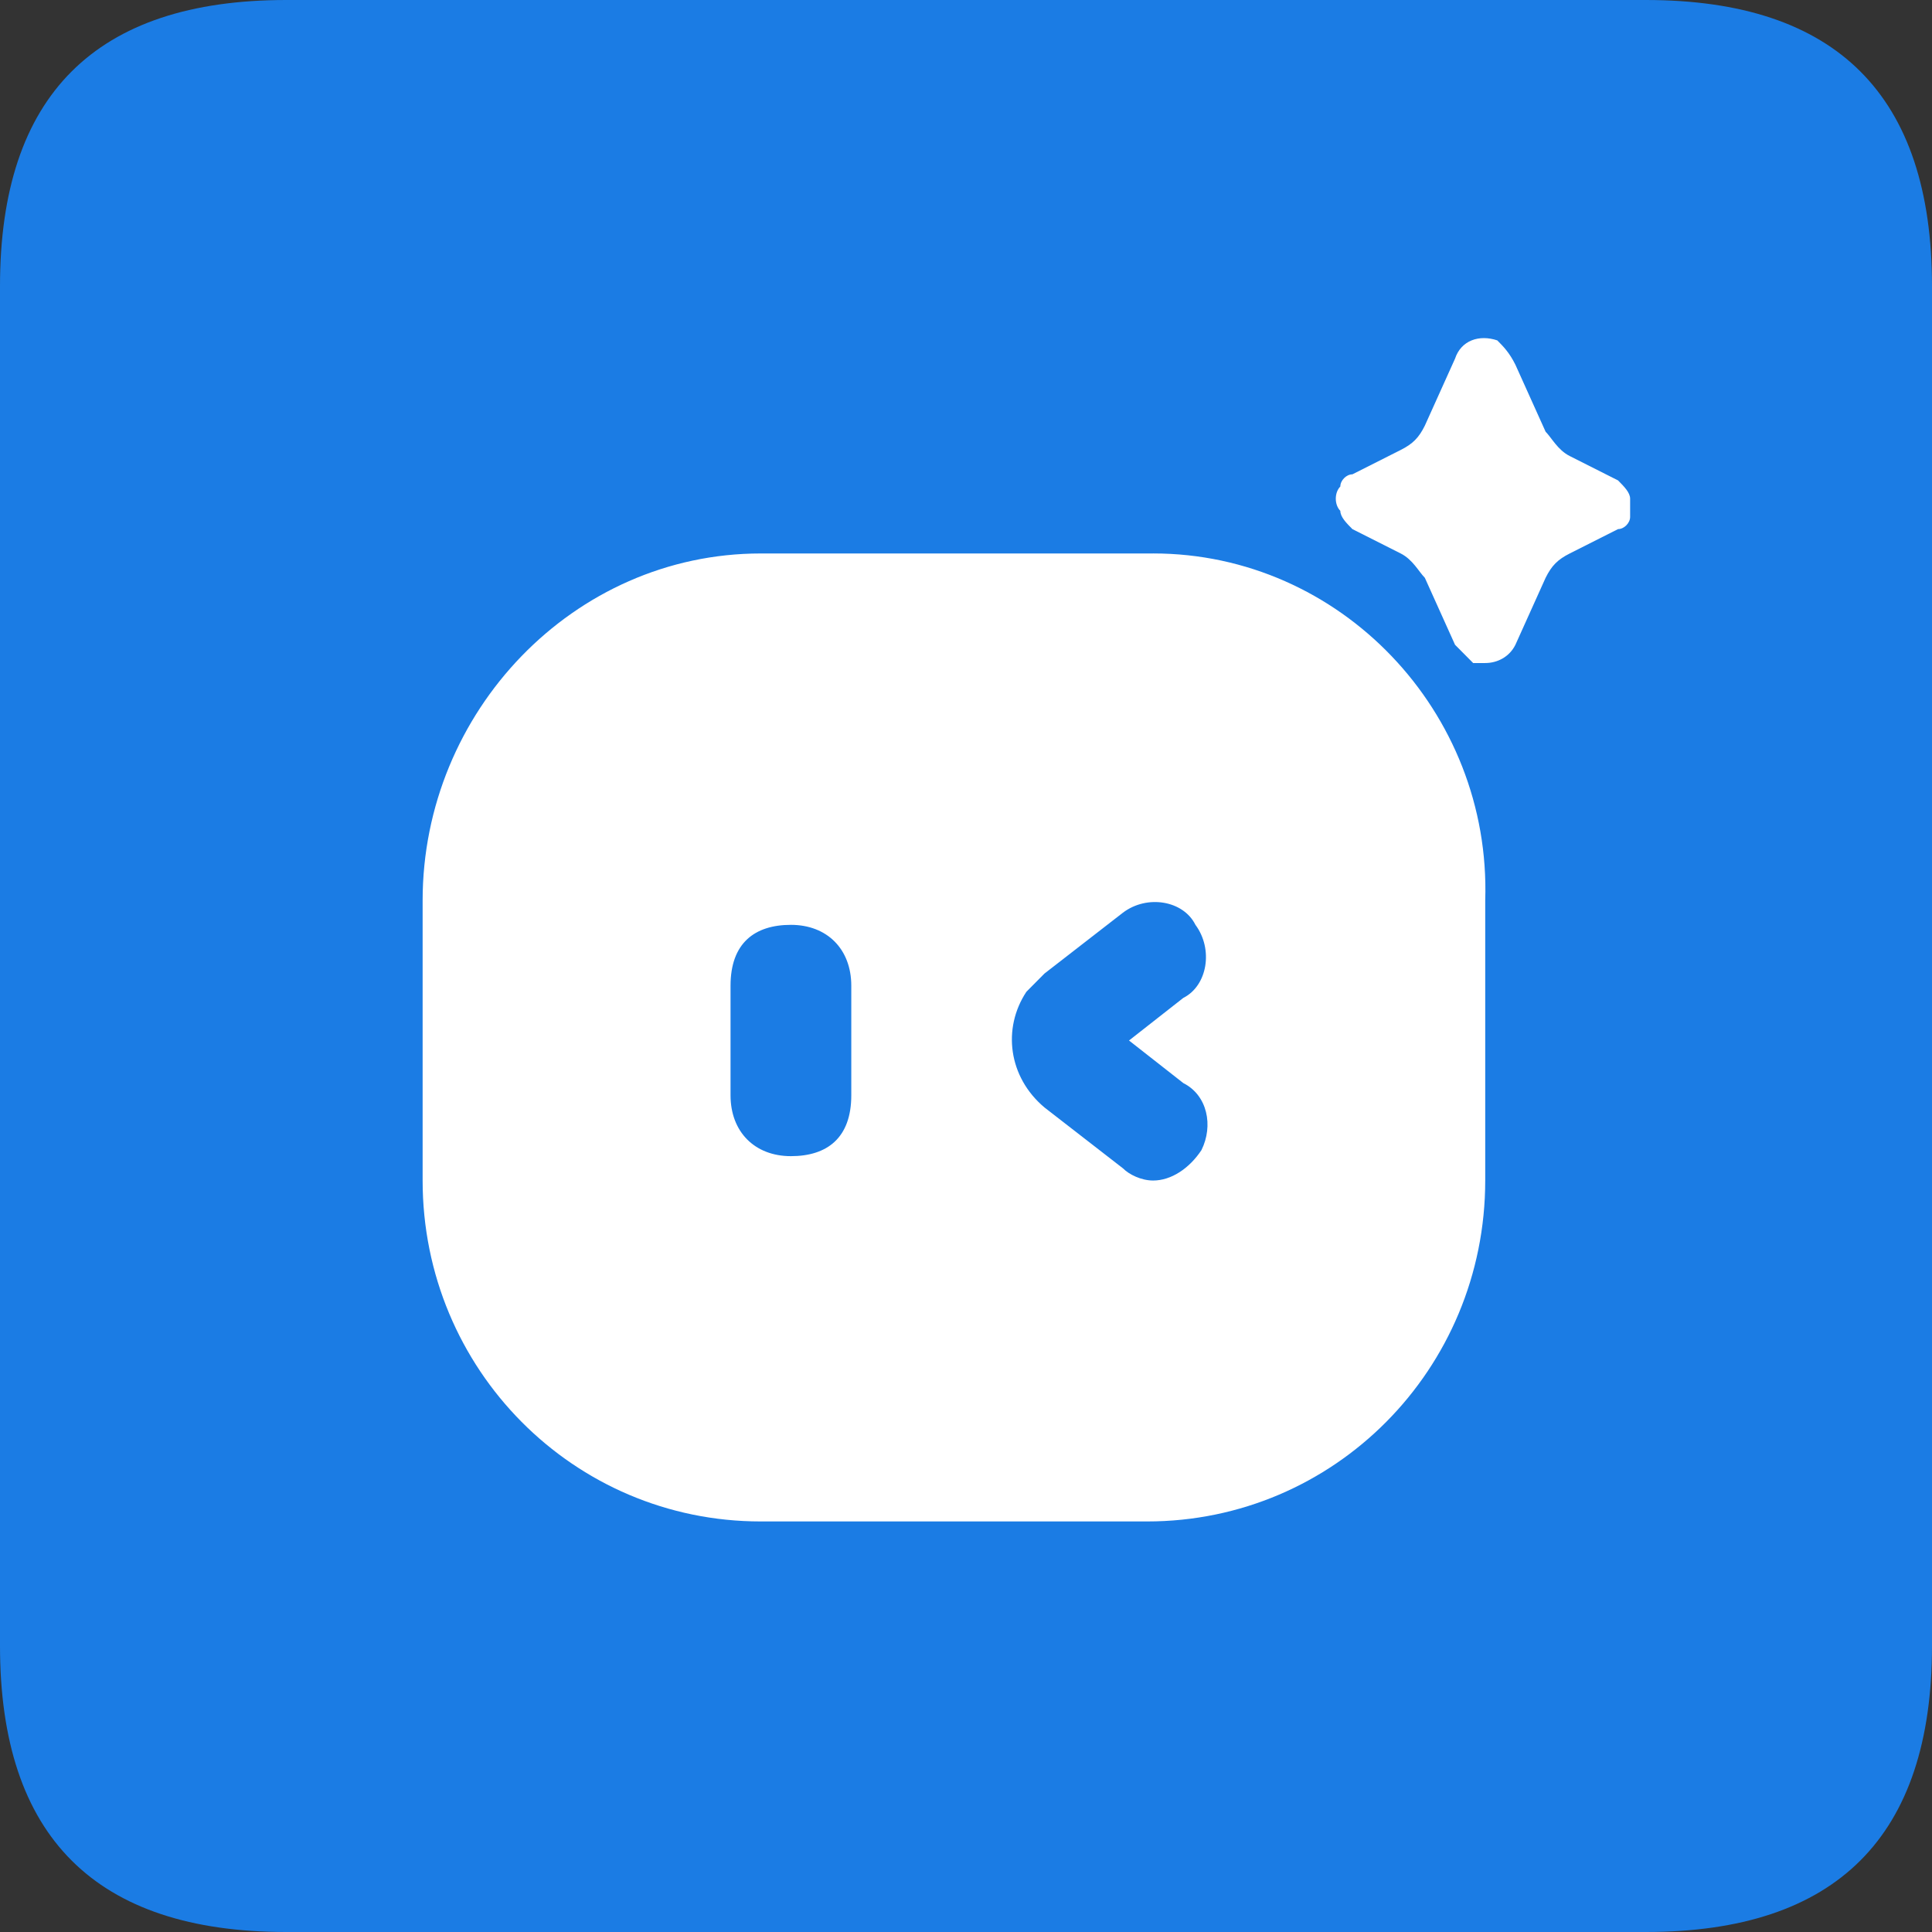 <?xml version="1.0" standalone="no"?><!DOCTYPE svg PUBLIC "-//W3C//DTD SVG 1.1//EN" "http://www.w3.org/Graphics/SVG/1.1/DTD/svg11.dtd"><svg t="1752917425220" class="icon" viewBox="0 0 1024 1024" version="1.1" xmlns="http://www.w3.org/2000/svg" p-id="47618" xmlns:xlink="http://www.w3.org/1999/xlink" width="200" height="200"><rect x="0" y="0" width="1024" height="1024" fill="#333333" stroke="none"/><path d="M0 0m151.706 0l720.589 0q151.706 0 151.706 151.706l0 720.589q0 151.706-151.706 151.706l-720.589 0q-151.706 0-151.706-151.706l0-720.589q0-151.706 151.706-151.706Z" fill="#1B7CE4" p-id="47619"></path><path d="M611.2 293.35H403.2c-99.2 0-179.2 83.891-179.2 183.923v148.429C224 725.734 304 806.4 403.2 806.4h204.8c99.2 0 179.2-80.666 179.2-180.698V477.274c3.2-100.032-76.8-183.936-176-183.936z m-160 287.181c0 22.579-12.8 32.256-32 32.256s-32-12.902-32-32.256v-58.086c0-22.592 12.8-32.256 32-32.256s32 12.902 32 32.256v58.086z m185.6 29.043c-6.4 9.677-16 16.128-25.6 16.128-6.4 0-12.8-3.226-16-6.451l-41.6-32.269c-19.2-16.128-22.4-41.946-9.6-61.312l9.6-9.677 41.6-32.269c12.8-9.677 32-6.451 38.4 6.451 9.6 12.902 6.4 32.269-6.4 38.72l-28.8 22.592L627.2 574.067c12.8 6.464 16 22.592 9.6 35.507zM864 264.307c0-3.226-3.2-6.451-6.4-9.677l-25.6-12.915c-6.4-3.226-9.6-9.677-12.8-12.902l-16-35.494c-3.2-6.451-6.4-9.677-9.6-12.902-9.6-3.238-19.2 0-22.4 9.677L755.2 225.587c-3.2 6.451-6.4 9.677-12.8 12.902l-25.6 12.915c-3.2 0-6.4 3.226-6.4 6.451-3.2 3.226-3.2 9.677 0 12.902 0 3.226 3.2 6.451 6.4 9.677l25.6 12.915c6.4 3.226 9.6 9.677 12.8 12.902l16 35.494 9.6 9.677h6.4c6.4 0 12.8-3.226 16-9.677L819.2 306.253c3.2-6.451 6.4-9.677 12.8-12.902l25.6-12.915c3.2 0 6.4-3.226 6.4-6.451v-9.677z" fill="#FFFFFF" p-id="47620"></path></svg>